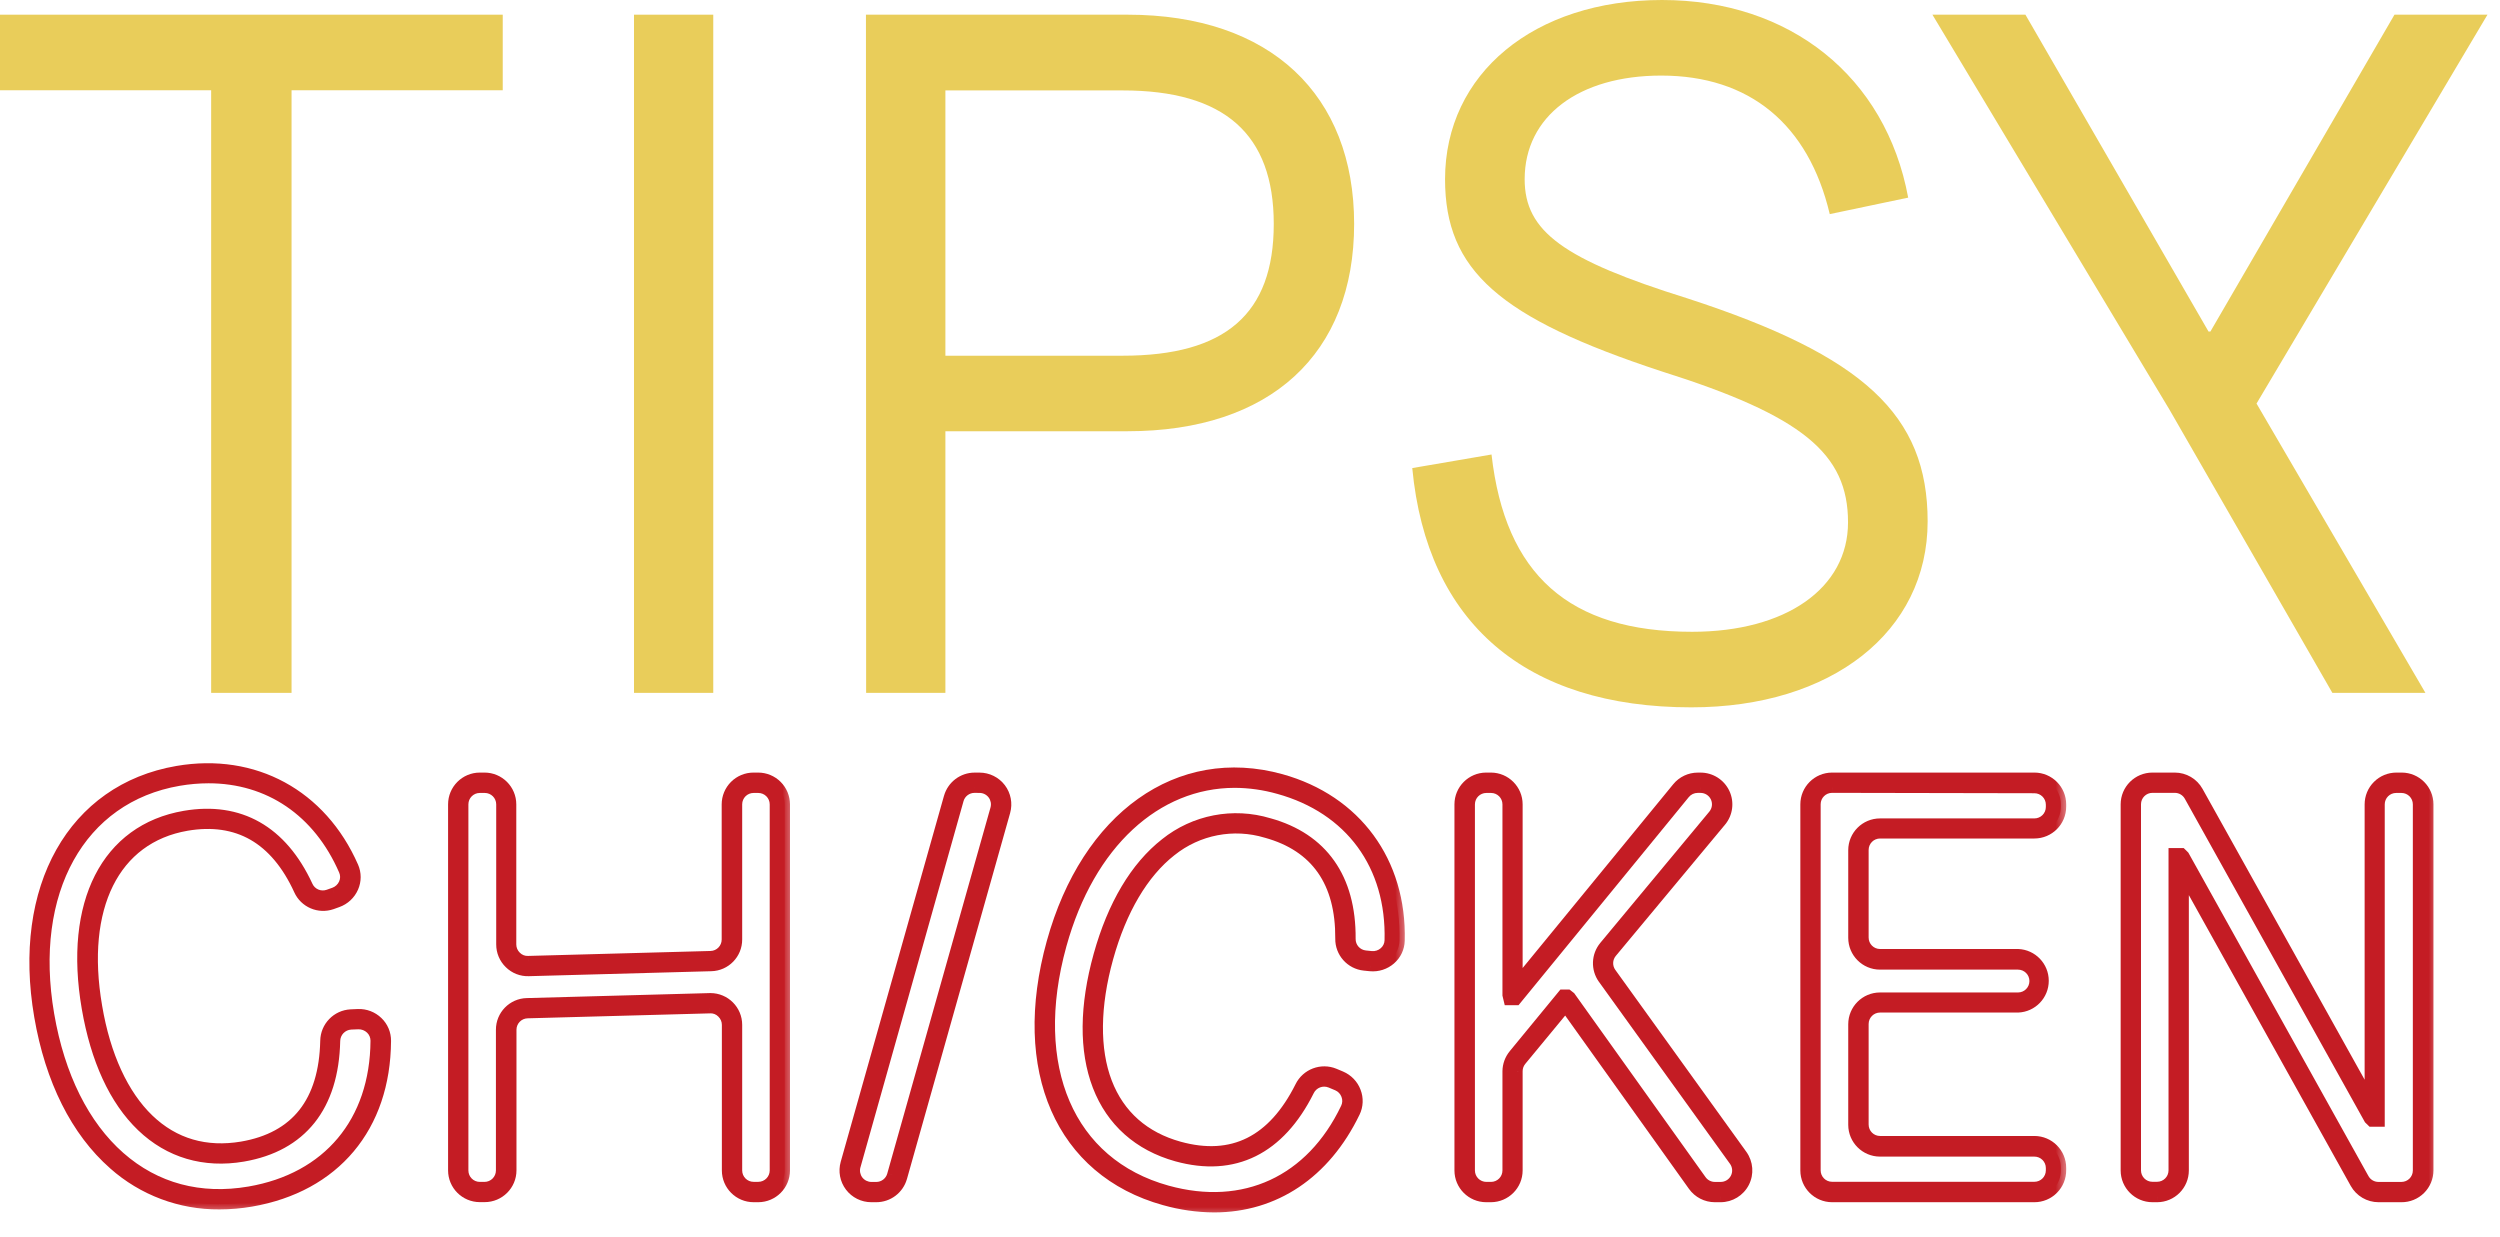 <svg width="95" height="47" viewBox="0 0 95 47" fill="none" xmlns="http://www.w3.org/2000/svg">
<path d="M8.024 3.43H0V0.558H19.104V3.43H11.079V26.329H8.024V3.43Z" fill="#E9CD5A"/>
<path d="M24.092 0.558H27.104V26.329H24.092V0.558Z" fill="#E9CD5A"/>
<path fill-rule="evenodd" clip-rule="evenodd" d="M42.844 0.558H32.906L32.913 26.329H35.925V16.387H42.844C48.286 16.387 51.457 13.442 51.457 8.509C51.457 3.614 48.292 0.558 42.844 0.558ZM48.403 8.511C48.403 11.931 46.562 13.517 42.66 13.517H35.925V3.436H42.66C46.526 3.436 48.403 5.09 48.403 8.511Z" fill="#E9CD5A"/>
<path d="M53.666 17.787L56.678 17.271C57.194 21.837 59.623 24.008 64.298 24.008C67.869 24.008 70.225 22.351 70.225 19.848C70.225 17.235 68.495 15.798 63.12 14.105C56.973 12.08 54.912 10.277 54.912 6.811C54.912 2.799 58.299 0 63.157 0C68.015 0 71.66 2.908 72.511 7.51L69.531 8.136C68.72 4.713 66.475 2.872 63.127 2.872C59.998 2.872 57.937 4.418 57.937 6.811C57.937 8.799 59.41 9.866 64.121 11.338C70.818 13.517 73.25 15.762 73.25 19.812C73.25 24.008 69.603 26.879 64.268 26.879C57.972 26.879 54.224 23.676 53.666 17.787Z" fill="#E9CD5A"/>
<path d="M82.447 15.578L73.432 0.558H76.966L83.923 12.597H83.996L90.99 0.558H94.524L85.748 15.335L92.166 26.329H88.63L82.447 15.578Z" fill="#E9CD5A"/>
<mask id="path-6-outside-1" maskUnits="userSpaceOnUse" x="0.316" y="28.203" width="15" height="18" fill="black">
<rect fill="white" x="0.316" y="28.203" width="15" height="18"/>
<path fill-rule="evenodd" clip-rule="evenodd" d="M4.318 44.247C5.424 45.232 6.858 45.77 8.339 45.757C8.742 45.757 9.146 45.722 9.544 45.654C12.727 45.103 14.639 42.826 14.66 39.553C14.662 39.28 14.552 39.018 14.354 38.829C14.155 38.636 13.885 38.532 13.607 38.543L13.333 38.554C12.799 38.581 12.377 39.017 12.369 39.552C12.318 41.87 11.25 43.224 9.188 43.578C7.83 43.806 6.625 43.467 5.656 42.538C4.687 41.609 3.999 40.123 3.682 38.239C3.037 34.474 4.345 31.847 7.096 31.371C9.025 31.041 10.465 31.861 11.364 33.823C11.579 34.298 12.121 34.53 12.613 34.357L12.827 34.281C13.094 34.186 13.309 33.985 13.422 33.726C13.534 33.474 13.534 33.186 13.422 32.933C12.218 30.193 9.656 28.802 6.739 29.303C2.767 29.985 0.66 33.731 1.499 38.621C1.916 41.047 2.891 42.993 4.318 44.247ZM6.798 29.663C7.171 29.599 7.549 29.566 7.927 29.565C10.212 29.565 12.092 30.824 13.072 33.079C13.141 33.236 13.141 33.414 13.072 33.571C13 33.736 12.863 33.864 12.693 33.924L12.479 34C12.166 34.112 11.821 33.963 11.686 33.659C10.718 31.566 9.104 30.651 7.019 31.008C4.043 31.517 2.619 34.313 3.304 38.302C3.643 40.269 4.345 41.808 5.387 42.806C6.429 43.803 7.761 44.196 9.24 43.943C11.46 43.56 12.674 42.045 12.728 39.558C12.732 39.22 12.998 38.943 13.335 38.924L13.61 38.913C13.786 38.908 13.957 38.973 14.085 39.094C14.21 39.212 14.28 39.377 14.279 39.549C14.26 42.628 12.463 44.772 9.471 45.286C7.608 45.605 5.917 45.159 4.556 43.962C3.196 42.764 2.264 40.893 1.861 38.551C1.059 33.88 3.044 30.307 6.798 29.663Z"/>
</mask>
<path fill-rule="evenodd" clip-rule="evenodd" d="M4.318 44.247C5.424 45.232 6.858 45.77 8.339 45.757C8.742 45.757 9.146 45.722 9.544 45.654C12.727 45.103 14.639 42.826 14.66 39.553C14.662 39.28 14.552 39.018 14.354 38.829C14.155 38.636 13.885 38.532 13.607 38.543L13.333 38.554C12.799 38.581 12.377 39.017 12.369 39.552C12.318 41.87 11.25 43.224 9.188 43.578C7.83 43.806 6.625 43.467 5.656 42.538C4.687 41.609 3.999 40.123 3.682 38.239C3.037 34.474 4.345 31.847 7.096 31.371C9.025 31.041 10.465 31.861 11.364 33.823C11.579 34.298 12.121 34.53 12.613 34.357L12.827 34.281C13.094 34.186 13.309 33.985 13.422 33.726C13.534 33.474 13.534 33.186 13.422 32.933C12.218 30.193 9.656 28.802 6.739 29.303C2.767 29.985 0.66 33.731 1.499 38.621C1.916 41.047 2.891 42.993 4.318 44.247ZM6.798 29.663C7.171 29.599 7.549 29.566 7.927 29.565C10.212 29.565 12.092 30.824 13.072 33.079C13.141 33.236 13.141 33.414 13.072 33.571C13 33.736 12.863 33.864 12.693 33.924L12.479 34C12.166 34.112 11.821 33.963 11.686 33.659C10.718 31.566 9.104 30.651 7.019 31.008C4.043 31.517 2.619 34.313 3.304 38.302C3.643 40.269 4.345 41.808 5.387 42.806C6.429 43.803 7.761 44.196 9.24 43.943C11.46 43.56 12.674 42.045 12.728 39.558C12.732 39.22 12.998 38.943 13.335 38.924L13.61 38.913C13.786 38.908 13.957 38.973 14.085 39.094C14.21 39.212 14.28 39.377 14.279 39.549C14.26 42.628 12.463 44.772 9.471 45.286C7.608 45.605 5.917 45.159 4.556 43.962C3.196 42.764 2.264 40.893 1.861 38.551C1.059 33.88 3.044 30.307 6.798 29.663Z" fill="#C41C24"/>
<path d="M8.339 45.757L8.339 45.557L8.337 45.557L8.339 45.757ZM4.318 44.247L4.451 44.098L4.45 44.097L4.318 44.247ZM9.544 45.654L9.578 45.851L9.578 45.851L9.544 45.654ZM14.66 39.553L14.46 39.552L14.46 39.552L14.66 39.553ZM14.354 38.829L14.215 38.972L14.216 38.973L14.354 38.829ZM13.607 38.543L13.599 38.343L13.599 38.343L13.607 38.543ZM13.333 38.554L13.325 38.355L13.323 38.355L13.333 38.554ZM12.369 39.552L12.569 39.556L12.569 39.555L12.369 39.552ZM9.188 43.578L9.222 43.775L9.222 43.775L9.188 43.578ZM5.656 42.538L5.794 42.393L5.656 42.538ZM3.682 38.239L3.879 38.206L3.879 38.205L3.682 38.239ZM7.096 31.371L7.062 31.174L7.061 31.174L7.096 31.371ZM11.364 33.823L11.546 33.74L11.546 33.739L11.364 33.823ZM12.613 34.357L12.68 34.546L12.68 34.546L12.613 34.357ZM12.827 34.281L12.894 34.469L12.894 34.469L12.827 34.281ZM13.422 33.726L13.239 33.645L13.238 33.646L13.422 33.726ZM13.422 32.933L13.239 33.014L13.239 33.014L13.422 32.933ZM6.739 29.303L6.773 29.501L6.773 29.501L6.739 29.303ZM1.499 38.621L1.302 38.655L1.302 38.655L1.499 38.621ZM7.927 29.565V29.365L7.927 29.365L7.927 29.565ZM6.798 29.663L6.832 29.86L6.832 29.86L6.798 29.663ZM13.072 33.079L12.889 33.159L12.889 33.16L13.072 33.079ZM13.072 33.571L12.889 33.49L12.889 33.491L13.072 33.571ZM12.693 33.924L12.627 33.736L12.626 33.736L12.693 33.924ZM12.479 34L12.412 33.812L12.412 33.812L12.479 34ZM11.686 33.659L11.869 33.578L11.868 33.575L11.686 33.659ZM7.019 31.008L7.052 31.205L7.052 31.205L7.019 31.008ZM3.304 38.302L3.107 38.336L3.107 38.336L3.304 38.302ZM5.387 42.806L5.249 42.95L5.387 42.806ZM9.24 43.943L9.274 44.14L9.274 44.14L9.24 43.943ZM12.728 39.558L12.928 39.562L12.928 39.561L12.728 39.558ZM13.335 38.924L13.327 38.724L13.324 38.724L13.335 38.924ZM13.61 38.913L13.604 38.713L13.601 38.713L13.61 38.913ZM14.085 39.094L14.223 38.949L14.222 38.947L14.085 39.094ZM14.279 39.549L14.079 39.547L14.079 39.547L14.279 39.549ZM9.471 45.286L9.505 45.483L9.505 45.483L9.471 45.286ZM4.556 43.962L4.424 44.112H4.424L4.556 43.962ZM1.861 38.551L1.664 38.585L1.664 38.585L1.861 38.551ZM8.337 45.557C6.905 45.569 5.52 45.049 4.451 44.098L4.185 44.397C5.329 45.414 6.81 45.97 8.34 45.957L8.337 45.557ZM9.51 45.457C9.123 45.523 8.731 45.557 8.339 45.557L8.339 45.957C8.754 45.957 9.168 45.921 9.578 45.851L9.51 45.457ZM14.46 39.552C14.45 41.149 13.979 42.49 13.135 43.496C12.291 44.502 11.061 45.188 9.51 45.457L9.578 45.851C11.21 45.569 12.528 44.841 13.441 43.753C14.354 42.665 14.849 41.231 14.86 39.555L14.46 39.552ZM14.216 38.973C14.374 39.124 14.462 39.333 14.46 39.552L14.86 39.555C14.863 39.227 14.73 38.911 14.492 38.684L14.216 38.973ZM13.615 38.743C13.838 38.734 14.055 38.817 14.215 38.972L14.493 38.685C14.254 38.454 13.931 38.331 13.599 38.343L13.615 38.743ZM13.341 38.754L13.615 38.743L13.599 38.343L13.325 38.355L13.341 38.754ZM12.569 39.555C12.576 39.126 12.914 38.776 13.343 38.754L13.323 38.355C12.684 38.387 12.179 38.909 12.169 39.549L12.569 39.555ZM9.222 43.775C10.29 43.592 11.121 43.145 11.69 42.426C12.256 41.709 12.543 40.744 12.569 39.556L12.169 39.547C12.144 40.678 11.872 41.55 11.376 42.178C10.881 42.804 10.148 43.211 9.155 43.381L9.222 43.775ZM5.517 42.682C6.535 43.658 7.805 44.013 9.222 43.775L9.155 43.381C7.854 43.599 6.714 43.276 5.794 42.393L5.517 42.682ZM3.485 38.272C3.806 40.182 4.507 41.713 5.517 42.682L5.794 42.393C4.867 41.504 4.192 40.064 3.879 38.206L3.485 38.272ZM7.061 31.174C5.623 31.423 4.555 32.239 3.936 33.483C3.321 34.719 3.158 36.364 3.485 38.273L3.879 38.205C3.561 36.35 3.729 34.798 4.294 33.661C4.856 32.531 5.817 31.795 7.13 31.568L7.061 31.174ZM11.546 33.739C11.084 32.732 10.475 31.999 9.716 31.564C8.954 31.128 8.063 31.003 7.062 31.174L7.129 31.568C8.057 31.41 8.851 31.53 9.517 31.911C10.184 32.294 10.745 32.952 11.182 33.906L11.546 33.739ZM12.547 34.168C12.153 34.307 11.718 34.121 11.546 33.74L11.181 33.905C11.439 34.475 12.089 34.753 12.68 34.546L12.547 34.168ZM12.76 34.093L12.546 34.169L12.68 34.546L12.894 34.469L12.76 34.093ZM13.238 33.646C13.148 33.855 12.974 34.016 12.76 34.093L12.894 34.469C13.213 34.356 13.47 34.116 13.605 33.806L13.238 33.646ZM13.239 33.014C13.328 33.215 13.328 33.444 13.239 33.645L13.605 33.807C13.739 33.503 13.739 33.156 13.605 32.852L13.239 33.014ZM6.773 29.501C9.598 29.015 12.072 30.356 13.239 33.014L13.605 32.853C12.365 30.03 9.714 28.59 6.705 29.106L6.773 29.501ZM1.696 38.587C1.282 36.176 1.598 34.066 2.489 32.482C3.378 30.902 4.846 29.831 6.773 29.501L6.705 29.106C4.66 29.457 3.089 30.601 2.141 32.286C1.195 33.968 0.876 36.175 1.302 38.655L1.696 38.587ZM4.45 44.097C3.066 42.881 2.107 40.982 1.696 38.587L1.302 38.655C1.724 41.113 2.715 43.105 4.186 44.397L4.45 44.097ZM7.927 29.365C7.537 29.366 7.148 29.4 6.764 29.466L6.832 29.86C7.194 29.798 7.56 29.766 7.927 29.765L7.927 29.365ZM13.255 32.999C12.246 30.676 10.297 29.365 7.927 29.365V29.765C10.127 29.765 11.938 30.972 12.889 33.159L13.255 32.999ZM13.255 33.651C13.347 33.443 13.347 33.206 13.255 32.998L12.889 33.16C12.936 33.265 12.936 33.385 12.889 33.49L13.255 33.651ZM12.76 34.113C12.982 34.034 13.162 33.867 13.256 33.65L12.889 33.491C12.839 33.605 12.744 33.694 12.627 33.736L12.76 34.113ZM12.546 34.189L12.76 34.113L12.626 33.736L12.412 33.812L12.546 34.189ZM11.503 33.74C11.68 34.14 12.135 34.335 12.546 34.189L12.412 33.812C12.198 33.888 11.961 33.786 11.869 33.578L11.503 33.74ZM7.052 31.205C8.057 31.033 8.933 31.169 9.672 31.589C10.413 32.009 11.033 32.725 11.505 33.743L11.868 33.575C11.37 32.501 10.7 31.712 9.87 31.241C9.038 30.769 8.065 30.626 6.985 30.811L7.052 31.205ZM3.501 38.269C3.163 36.301 3.35 34.652 3.967 33.441C4.58 32.236 5.626 31.449 7.052 31.205L6.985 30.811C5.436 31.076 4.282 31.941 3.61 33.259C2.942 34.57 2.759 36.314 3.107 38.336L3.501 38.269ZM5.525 42.661C4.525 41.703 3.836 40.21 3.501 38.268L3.107 38.336C3.45 40.328 4.166 41.913 5.249 42.95L5.525 42.661ZM9.206 43.745C7.786 43.989 6.519 43.613 5.525 42.661L5.249 42.95C6.338 43.993 7.735 44.404 9.274 44.14L9.206 43.745ZM12.528 39.554C12.502 40.766 12.193 41.721 11.64 42.415C11.088 43.107 10.277 43.561 9.206 43.746L9.274 44.14C10.423 43.942 11.329 43.447 11.953 42.664C12.575 41.883 12.9 40.837 12.928 39.562L12.528 39.554ZM13.324 38.724C12.882 38.749 12.534 39.112 12.528 39.556L12.928 39.561C12.931 39.328 13.114 39.137 13.347 39.124L13.324 38.724ZM13.601 38.713L13.327 38.724L13.343 39.124L13.618 39.113L13.601 38.713ZM14.222 38.947C14.055 38.791 13.833 38.707 13.604 38.713L13.615 39.113C13.738 39.109 13.858 39.155 13.948 39.24L14.222 38.947ZM14.479 39.55C14.48 39.323 14.388 39.105 14.223 38.949L13.947 39.239C14.032 39.319 14.079 39.431 14.079 39.547L14.479 39.55ZM9.505 45.483C11.041 45.219 12.283 44.534 13.143 43.508C14.003 42.482 14.469 41.129 14.479 39.55L14.079 39.547C14.069 41.048 13.628 42.307 12.836 43.251C12.046 44.195 10.893 44.839 9.438 45.089L9.505 45.483ZM4.424 44.112C5.833 45.352 7.587 45.811 9.505 45.483L9.438 45.089C7.63 45.398 6 44.966 4.688 43.812L4.424 44.112ZM1.664 38.585C2.072 40.958 3.02 42.876 4.424 44.112L4.688 43.812C3.372 42.653 2.455 40.828 2.058 38.517L1.664 38.585ZM6.764 29.466C4.827 29.798 3.341 30.89 2.446 32.5C1.554 34.106 1.257 36.215 1.664 38.585L2.058 38.517C1.663 36.216 1.957 34.203 2.796 32.694C3.632 31.189 5.015 30.172 6.832 29.86L6.764 29.466Z" fill="#C41C24" mask="url(#path-6-outside-1)"/>
<mask id="path-8-outside-2" maskUnits="userSpaceOnUse" x="16.227" y="28.558" width="14" height="18" fill="black">
<rect fill="white" x="16.227" y="28.558" width="14" height="18"/>
<path fill-rule="evenodd" clip-rule="evenodd" d="M28.639 45.484H28.817C29.37 45.481 29.818 45.031 29.819 44.477V30.566C29.819 30.299 29.712 30.042 29.523 29.853C29.334 29.664 29.078 29.558 28.81 29.558H28.633C28.365 29.558 28.109 29.664 27.92 29.853C27.73 30.042 27.624 30.299 27.624 30.566V35.702C27.624 36.046 27.35 36.328 27.006 36.337L20.074 36.525C19.902 36.534 19.734 36.468 19.613 36.344C19.489 36.225 19.419 36.06 19.419 35.888V30.566C19.419 30.009 18.968 29.558 18.411 29.558H18.233C17.677 29.558 17.227 30.01 17.227 30.566V44.474C17.227 45.03 17.678 45.48 18.233 45.481H18.417C18.974 45.481 19.425 45.031 19.426 44.474V39.13C19.425 38.786 19.7 38.505 20.044 38.496L26.976 38.307C27.148 38.299 27.317 38.364 27.437 38.488C27.561 38.608 27.631 38.773 27.631 38.945V44.477C27.631 45.034 28.083 45.484 28.639 45.484ZM28.003 38.944C28.003 38.387 27.552 37.937 26.996 37.937L26.956 37.938L20.024 38.127C19.478 38.139 19.042 38.587 19.045 39.134V44.478C19.045 44.828 18.761 45.112 18.41 45.112H18.233C17.883 45.112 17.599 44.828 17.599 44.478V30.566C17.599 30.216 17.883 29.932 18.233 29.932H18.422C18.772 29.932 19.056 30.216 19.056 30.566V35.888C19.055 36.16 19.165 36.42 19.36 36.609C19.553 36.801 19.817 36.904 20.09 36.895L27.023 36.706C27.569 36.694 28.005 36.246 28.003 35.699V30.566C28.003 30.216 28.287 29.932 28.637 29.932H28.814C29.165 29.932 29.449 30.216 29.449 30.566V44.476C29.449 44.826 29.165 45.11 28.814 45.11H28.637C28.287 45.11 28.003 44.826 28.003 44.476V38.944Z"/>
</mask>
<path fill-rule="evenodd" clip-rule="evenodd" d="M28.639 45.484H28.817C29.37 45.481 29.818 45.031 29.819 44.477V30.566C29.819 30.299 29.712 30.042 29.523 29.853C29.334 29.664 29.078 29.558 28.81 29.558H28.633C28.365 29.558 28.109 29.664 27.92 29.853C27.73 30.042 27.624 30.299 27.624 30.566V35.702C27.624 36.046 27.35 36.328 27.006 36.337L20.074 36.525C19.902 36.534 19.734 36.468 19.613 36.344C19.489 36.225 19.419 36.06 19.419 35.888V30.566C19.419 30.009 18.968 29.558 18.411 29.558H18.233C17.677 29.558 17.227 30.01 17.227 30.566V44.474C17.227 45.03 17.678 45.48 18.233 45.481H18.417C18.974 45.481 19.425 45.031 19.426 44.474V39.13C19.425 38.786 19.7 38.505 20.044 38.496L26.976 38.307C27.148 38.299 27.317 38.364 27.437 38.488C27.561 38.608 27.631 38.773 27.631 38.945V44.477C27.631 45.034 28.083 45.484 28.639 45.484ZM28.003 38.944C28.003 38.387 27.552 37.937 26.996 37.937L26.956 37.938L20.024 38.127C19.478 38.139 19.042 38.587 19.045 39.134V44.478C19.045 44.828 18.761 45.112 18.41 45.112H18.233C17.883 45.112 17.599 44.828 17.599 44.478V30.566C17.599 30.216 17.883 29.932 18.233 29.932H18.422C18.772 29.932 19.056 30.216 19.056 30.566V35.888C19.055 36.16 19.165 36.42 19.36 36.609C19.553 36.801 19.817 36.904 20.09 36.895L27.023 36.706C27.569 36.694 28.005 36.246 28.003 35.699V30.566C28.003 30.216 28.287 29.932 28.637 29.932H28.814C29.165 29.932 29.449 30.216 29.449 30.566V44.476C29.449 44.826 29.165 45.11 28.814 45.11H28.637C28.287 45.11 28.003 44.826 28.003 44.476V38.944Z" fill="#C41C24"/>
<path d="M28.817 45.484V45.684L28.818 45.684L28.817 45.484ZM29.819 44.477L30.019 44.478V44.477H29.819ZM29.523 29.853L29.382 29.994L29.523 29.853ZM27.92 29.853L28.061 29.994L27.92 29.853ZM27.624 35.702H27.424V35.702L27.624 35.702ZM27.006 36.337L27.001 36.137L27 36.137L27.006 36.337ZM20.074 36.525L20.069 36.325L20.064 36.325L20.074 36.525ZM19.613 36.344L19.756 36.205L19.752 36.201L19.613 36.344ZM19.419 35.888L19.619 35.888V35.888H19.419ZM18.233 29.558V29.358L18.233 29.358L18.233 29.558ZM17.227 44.474H17.027L17.027 44.475L17.227 44.474ZM18.233 45.481L18.233 45.681H18.233V45.481ZM19.426 44.474L19.626 44.475V44.474H19.426ZM19.426 39.13H19.626V39.13L19.426 39.13ZM20.044 38.496L20.049 38.696L20.049 38.696L20.044 38.496ZM26.976 38.307L26.981 38.508L26.986 38.507L26.976 38.307ZM27.437 38.488L27.294 38.628L27.298 38.632L27.437 38.488ZM27.631 38.945L27.431 38.945V38.945H27.631ZM27.631 44.477H27.431V44.478L27.631 44.477ZM26.996 37.937V37.736L26.988 37.737L26.996 37.937ZM26.956 37.938L26.962 38.138L26.964 38.138L26.956 37.938ZM20.024 38.127L20.029 38.327L20.03 38.327L20.024 38.127ZM19.045 39.134H19.245L19.245 39.133L19.045 39.134ZM19.056 35.888L19.256 35.888V35.888H19.056ZM19.36 36.609L19.501 36.467L19.499 36.466L19.36 36.609ZM20.09 36.895L20.084 36.695L20.082 36.695L20.09 36.895ZM27.023 36.706L27.018 36.506L27.017 36.506L27.023 36.706ZM28.003 35.699H27.803L27.803 35.7L28.003 35.699ZM28.817 45.284H28.639V45.684H28.817V45.284ZM29.619 44.477C29.618 44.921 29.259 45.282 28.815 45.284L28.818 45.684C29.482 45.68 30.018 45.142 30.019 44.478L29.619 44.477ZM29.619 30.566V44.477H30.019V30.566H29.619ZM29.382 29.994C29.533 30.146 29.619 30.352 29.619 30.566H30.019C30.019 30.246 29.891 29.938 29.665 29.712L29.382 29.994ZM28.81 29.758C29.025 29.758 29.23 29.843 29.382 29.994L29.665 29.712C29.438 29.485 29.131 29.358 28.81 29.358V29.758ZM28.633 29.758H28.81V29.358H28.633V29.758ZM28.061 29.994C28.213 29.843 28.418 29.758 28.633 29.758V29.358C28.312 29.358 28.005 29.485 27.778 29.712L28.061 29.994ZM27.824 30.566C27.824 30.352 27.91 30.146 28.061 29.994L27.778 29.712C27.552 29.938 27.424 30.246 27.424 30.566H27.824ZM27.824 35.702V30.566H27.424V35.702H27.824ZM27.011 36.536C27.463 36.525 27.824 36.155 27.824 35.702L27.424 35.702C27.424 35.938 27.236 36.131 27.001 36.137L27.011 36.536ZM20.08 36.725L27.011 36.536L27 36.137L20.069 36.325L20.08 36.725ZM19.47 36.484C19.631 36.649 19.854 36.736 20.084 36.725L20.064 36.325C19.949 36.331 19.837 36.287 19.756 36.205L19.47 36.484ZM19.219 35.888C19.219 36.114 19.311 36.331 19.474 36.488L19.752 36.201C19.667 36.119 19.619 36.006 19.619 35.888L19.219 35.888ZM19.219 30.566V35.888H19.619V30.566H19.219ZM18.411 29.758C18.857 29.758 19.219 30.12 19.219 30.566H19.619C19.619 29.899 19.078 29.358 18.411 29.358V29.758ZM18.233 29.758H18.411V29.358H18.233V29.758ZM17.427 30.566C17.427 30.12 17.788 29.758 18.234 29.758L18.233 29.358C17.566 29.359 17.027 29.899 17.027 30.566H17.427ZM17.427 44.474V30.566H17.027V44.474H17.427ZM18.234 45.281C17.788 45.281 17.427 44.92 17.427 44.474L17.027 44.475C17.028 45.141 17.567 45.68 18.233 45.681L18.234 45.281ZM18.417 45.281H18.233V45.681H18.417V45.281ZM19.226 44.474C19.225 44.92 18.863 45.281 18.417 45.281V45.681C19.084 45.681 19.625 45.141 19.626 44.475L19.226 44.474ZM19.226 39.13V44.474H19.626V39.13H19.226ZM20.039 38.296C19.586 38.308 19.226 38.678 19.226 39.131L19.626 39.13C19.626 38.895 19.814 38.702 20.049 38.696L20.039 38.296ZM26.97 38.108L20.039 38.296L20.049 38.696L26.981 38.508L26.97 38.108ZM27.58 38.349C27.42 38.184 27.196 38.096 26.965 38.108L26.986 38.507C27.101 38.501 27.213 38.545 27.294 38.628L27.58 38.349ZM27.831 38.945C27.831 38.719 27.739 38.502 27.576 38.344L27.298 38.632C27.383 38.714 27.431 38.827 27.431 38.945L27.831 38.945ZM27.831 44.477V38.945H27.431V44.477H27.831ZM28.639 45.284C28.193 45.284 27.831 44.923 27.831 44.477L27.431 44.478C27.432 45.145 27.972 45.684 28.639 45.684V45.284ZM26.996 38.137C27.442 38.137 27.803 38.498 27.803 38.944H28.203C28.203 38.277 27.662 37.737 26.996 37.737V38.137ZM26.964 38.138L27.004 38.136L26.988 37.737L26.948 37.738L26.964 38.138ZM20.03 38.327L26.962 38.138L26.951 37.738L20.019 37.927L20.03 38.327ZM19.245 39.133C19.242 38.695 19.591 38.337 20.029 38.327L20.02 37.927C19.364 37.941 18.841 38.479 18.845 39.135L19.245 39.133ZM19.245 44.478V39.134H18.845V44.478H19.245ZM18.41 45.312C18.871 45.312 19.245 44.938 19.245 44.478H18.845C18.845 44.718 18.65 44.912 18.41 44.912V45.312ZM18.233 45.312H18.41V44.912H18.233V45.312ZM17.399 44.478C17.399 44.938 17.772 45.312 18.233 45.312V44.912C17.993 44.912 17.799 44.718 17.799 44.478H17.399ZM17.399 30.566V44.478H17.799V30.566H17.399ZM18.233 29.732C17.772 29.732 17.399 30.105 17.399 30.566H17.799C17.799 30.326 17.993 30.132 18.233 30.132V29.732ZM18.422 29.732H18.233V30.132H18.422V29.732ZM19.256 30.566C19.256 30.105 18.882 29.732 18.422 29.732V30.132C18.661 30.132 18.856 30.326 18.856 30.566H19.256ZM19.256 35.888V30.566H18.856V35.888H19.256ZM19.499 36.466C19.343 36.314 19.255 36.106 19.256 35.888L18.856 35.887C18.855 36.214 18.987 36.526 19.221 36.753L19.499 36.466ZM20.082 36.695C19.866 36.702 19.655 36.62 19.501 36.467L19.219 36.751C19.452 36.982 19.769 37.106 20.096 37.095L20.082 36.695ZM27.017 36.506L20.084 36.695L20.095 37.095L27.028 36.906L27.017 36.506ZM27.803 35.7C27.805 36.138 27.456 36.496 27.018 36.506L27.027 36.906C27.683 36.892 28.206 36.354 28.203 35.698L27.803 35.7ZM27.803 30.566V35.699H28.203V30.566H27.803ZM28.637 29.732C28.176 29.732 27.803 30.105 27.803 30.566H28.203C28.203 30.326 28.397 30.132 28.637 30.132V29.732ZM28.814 29.732H28.637V30.132H28.814V29.732ZM29.649 30.566C29.649 30.105 29.275 29.732 28.814 29.732V30.132C29.054 30.132 29.249 30.326 29.249 30.566H29.649ZM29.649 44.476V30.566H29.249V44.476H29.649ZM28.814 45.31C29.275 45.31 29.649 44.937 29.649 44.476H29.249C29.249 44.716 29.054 44.91 28.814 44.91V45.31ZM28.637 45.31H28.814V44.91H28.637V45.31ZM27.803 44.476C27.803 44.937 28.176 45.31 28.637 45.31V44.91C28.397 44.91 28.203 44.716 28.203 44.476H27.803ZM27.803 38.944V44.476H28.203V38.944H27.803Z" fill="#C41C24" mask="url(#path-8-outside-2)"/>
<mask id="path-10-outside-3" maskUnits="userSpaceOnUse" x="31.102" y="28.559" width="8" height="18" fill="black">
<rect fill="white" x="31.102" y="28.559" width="8" height="18"/>
<path fill-rule="evenodd" clip-rule="evenodd" d="M33.109 45.484H33.297C33.748 45.485 34.145 45.186 34.27 44.752L38.193 30.84C38.278 30.537 38.216 30.21 38.026 29.959C37.835 29.707 37.538 29.559 37.222 29.559H37.035C36.584 29.56 36.188 29.86 36.065 30.293L32.139 44.203C32.054 44.507 32.116 44.833 32.306 45.085C32.497 45.336 32.794 45.484 33.109 45.484ZM36.42 30.394C36.496 30.119 36.747 29.929 37.032 29.929L37.219 29.931C37.419 29.93 37.607 30.023 37.727 30.182C37.848 30.341 37.886 30.548 37.831 30.739L33.909 44.649C33.832 44.924 33.582 45.114 33.297 45.114H33.116C32.916 45.114 32.728 45.021 32.608 44.862C32.488 44.703 32.449 44.497 32.504 44.305L36.42 30.394Z"/>
</mask>
<path fill-rule="evenodd" clip-rule="evenodd" d="M33.109 45.484H33.297C33.748 45.485 34.145 45.186 34.27 44.752L38.193 30.84C38.278 30.537 38.216 30.21 38.026 29.959C37.835 29.707 37.538 29.559 37.222 29.559H37.035C36.584 29.56 36.188 29.86 36.065 30.293L32.139 44.203C32.054 44.507 32.116 44.833 32.306 45.085C32.497 45.336 32.794 45.484 33.109 45.484ZM36.42 30.394C36.496 30.119 36.747 29.929 37.032 29.929L37.219 29.931C37.419 29.93 37.607 30.023 37.727 30.182C37.848 30.341 37.886 30.548 37.831 30.739L33.909 44.649C33.832 44.924 33.582 45.114 33.297 45.114H33.116C32.916 45.114 32.728 45.021 32.608 44.862C32.488 44.703 32.449 44.497 32.504 44.305L36.42 30.394Z" fill="#C41C24"/>
<path d="M33.297 45.484L33.297 45.284H33.297V45.484ZM33.109 45.484L33.109 45.684H33.109V45.484ZM34.27 44.752L34.462 44.807L34.463 44.806L34.27 44.752ZM38.193 30.84L38.385 30.895L38.385 30.894L38.193 30.84ZM38.026 29.959L38.185 29.838L38.185 29.838L38.026 29.959ZM37.222 29.559L37.222 29.359H37.222V29.559ZM37.035 29.559V29.359L37.035 29.359L37.035 29.559ZM36.065 30.293L35.873 30.238L35.872 30.239L36.065 30.293ZM32.139 44.203L31.947 44.149L31.947 44.149L32.139 44.203ZM32.306 45.085L32.466 44.964H32.466L32.306 45.085ZM37.032 29.929L37.034 29.729L37.032 29.729L37.032 29.929ZM36.42 30.394L36.613 30.448L36.613 30.447L36.42 30.394ZM37.219 29.931L37.218 30.131L37.22 30.131L37.219 29.931ZM37.727 30.182L37.568 30.303L37.727 30.182ZM37.831 30.739L37.639 30.684L37.639 30.685L37.831 30.739ZM33.909 44.649L33.716 44.595L33.716 44.596L33.909 44.649ZM33.297 45.114L33.297 44.914H33.297V45.114ZM33.116 45.114V44.914L33.115 44.914L33.116 45.114ZM32.608 44.862L32.767 44.742H32.767L32.608 44.862ZM32.504 44.305L32.696 44.36L32.697 44.359L32.504 44.305ZM33.297 45.284H33.109V45.684H33.297V45.284ZM34.078 44.697C33.978 45.045 33.659 45.285 33.297 45.284L33.296 45.684C33.837 45.685 34.313 45.327 34.462 44.807L34.078 44.697ZM38 30.786L34.078 44.697L34.463 44.806L38.385 30.895L38 30.786ZM37.866 30.079C38.019 30.281 38.069 30.543 38 30.786L38.385 30.894C38.487 30.53 38.413 30.139 38.185 29.838L37.866 30.079ZM37.222 29.759C37.475 29.759 37.713 29.878 37.866 30.079L38.185 29.838C37.957 29.537 37.6 29.359 37.222 29.359L37.222 29.759ZM37.035 29.759H37.222V29.359H37.035V29.759ZM36.257 30.348C36.356 30 36.674 29.76 37.036 29.759L37.035 29.359C36.495 29.36 36.021 29.719 35.873 30.238L36.257 30.348ZM32.332 44.257L36.257 30.348L35.872 30.239L31.947 44.149L32.332 44.257ZM32.466 44.964C32.313 44.762 32.263 44.501 32.332 44.257L31.947 44.149C31.844 44.513 31.918 44.904 32.147 45.206L32.466 44.964ZM33.11 45.284C32.857 45.284 32.618 45.166 32.466 44.964L32.147 45.206C32.375 45.507 32.731 45.684 33.109 45.684L33.11 45.284ZM37.032 29.729C36.657 29.729 36.328 29.979 36.227 30.34L36.613 30.447C36.665 30.259 36.837 30.129 37.032 30.129L37.032 29.729ZM37.221 29.731L37.034 29.729L37.031 30.129L37.218 30.131L37.221 29.731ZM37.887 30.061C37.728 29.852 37.481 29.73 37.218 29.731L37.22 30.131C37.356 30.13 37.485 30.194 37.568 30.303L37.887 30.061ZM38.023 30.794C38.096 30.542 38.045 30.271 37.887 30.061L37.568 30.303C37.65 30.412 37.676 30.553 37.639 30.684L38.023 30.794ZM34.101 44.703L38.024 30.794L37.639 30.685L33.716 44.595L34.101 44.703ZM33.296 45.314C33.672 45.314 34.001 45.064 34.101 44.703L33.716 44.596C33.664 44.784 33.492 44.914 33.297 44.914L33.296 45.314ZM33.116 45.314H33.297V44.914H33.116V45.314ZM32.449 44.983C32.607 45.192 32.854 45.315 33.117 45.314L33.115 44.914C32.979 44.914 32.85 44.85 32.767 44.742L32.449 44.983ZM32.312 44.25C32.239 44.502 32.29 44.774 32.449 44.983L32.767 44.742C32.685 44.633 32.659 44.491 32.696 44.36L32.312 44.25ZM36.228 30.339L32.311 44.251L32.697 44.359L36.613 30.448L36.228 30.339Z" fill="#C41C24" mask="url(#path-10-outside-3)"/>
<mask id="path-12-outside-4" maskUnits="userSpaceOnUse" x="38.514" y="28.364" width="15" height="18" fill="black">
<rect fill="white" x="38.514" y="28.364" width="15" height="18"/>
<path fill-rule="evenodd" clip-rule="evenodd" d="M44.252 45.604C44.866 45.778 45.5 45.868 46.137 45.872C48.428 45.872 50.355 44.603 51.482 42.272C51.603 42.024 51.614 41.736 51.514 41.479C51.415 41.22 51.215 41.013 50.961 40.904L50.707 40.798C50.212 40.595 49.646 40.81 49.41 41.289C48.371 43.365 46.829 44.136 44.812 43.577C43.486 43.209 42.54 42.385 42.059 41.132C41.579 39.879 41.6 38.224 42.105 36.402C42.611 34.58 43.441 33.175 44.504 32.341C45.52 31.526 46.873 31.264 48.119 31.642C50.006 32.165 50.954 33.519 50.94 35.668C50.931 36.189 51.323 36.631 51.842 36.684L52.069 36.706C52.35 36.734 52.631 36.644 52.844 36.458C53.051 36.278 53.173 36.019 53.18 35.744C53.258 32.752 51.535 30.405 48.681 29.612C44.796 28.537 41.295 31.026 39.971 35.809C38.625 40.666 40.306 44.511 44.252 45.604ZM40.33 35.908C41.4 32.043 43.939 29.741 46.917 29.738C47.481 29.741 48.043 29.819 48.586 29.973C51.308 30.726 52.889 32.883 52.813 35.737C52.808 35.908 52.731 36.069 52.602 36.181C52.467 36.3 52.289 36.357 52.111 36.34L51.884 36.318C51.555 36.284 51.307 36.003 51.315 35.672C51.33 33.368 50.26 31.851 48.221 31.286C46.861 30.875 45.386 31.161 44.278 32.05C43.151 32.935 42.283 34.386 41.751 36.305C41.218 38.224 41.199 39.92 41.716 41.267C42.233 42.613 43.27 43.536 44.716 43.937C46.896 44.541 48.63 43.677 49.74 41.457C49.887 41.151 50.246 41.012 50.56 41.14L50.813 41.246C50.976 41.314 51.103 41.446 51.164 41.611C51.226 41.771 51.219 41.95 51.145 42.105C49.818 44.883 47.276 46.057 44.353 45.247C40.623 44.213 39.046 40.548 40.33 35.908ZM46.917 29.738C46.919 29.738 46.921 29.738 46.923 29.738H46.916C46.917 29.738 46.917 29.738 46.917 29.738Z"/>
</mask>
<path fill-rule="evenodd" clip-rule="evenodd" d="M44.252 45.604C44.866 45.778 45.5 45.868 46.137 45.872C48.428 45.872 50.355 44.603 51.482 42.272C51.603 42.024 51.614 41.736 51.514 41.479C51.415 41.22 51.215 41.013 50.961 40.904L50.707 40.798C50.212 40.595 49.646 40.81 49.41 41.289C48.371 43.365 46.829 44.136 44.812 43.577C43.486 43.209 42.54 42.385 42.059 41.132C41.579 39.879 41.6 38.224 42.105 36.402C42.611 34.58 43.441 33.175 44.504 32.341C45.52 31.526 46.873 31.264 48.119 31.642C50.006 32.165 50.954 33.519 50.94 35.668C50.931 36.189 51.323 36.631 51.842 36.684L52.069 36.706C52.35 36.734 52.631 36.644 52.844 36.458C53.051 36.278 53.173 36.019 53.18 35.744C53.258 32.752 51.535 30.405 48.681 29.612C44.796 28.537 41.295 31.026 39.971 35.809C38.625 40.666 40.306 44.511 44.252 45.604ZM40.33 35.908C41.4 32.043 43.939 29.741 46.917 29.738C47.481 29.741 48.043 29.819 48.586 29.973C51.308 30.726 52.889 32.883 52.813 35.737C52.808 35.908 52.731 36.069 52.602 36.181C52.467 36.3 52.289 36.357 52.111 36.34L51.884 36.318C51.555 36.284 51.307 36.003 51.315 35.672C51.33 33.368 50.26 31.851 48.221 31.286C46.861 30.875 45.386 31.161 44.278 32.05C43.151 32.935 42.283 34.386 41.751 36.305C41.218 38.224 41.199 39.92 41.716 41.267C42.233 42.613 43.27 43.536 44.716 43.937C46.896 44.541 48.63 43.677 49.74 41.457C49.887 41.151 50.246 41.012 50.56 41.14L50.813 41.246C50.976 41.314 51.103 41.446 51.164 41.611C51.226 41.771 51.219 41.95 51.145 42.105C49.818 44.883 47.276 46.057 44.353 45.247C40.623 44.213 39.046 40.548 40.33 35.908ZM46.917 29.738C46.919 29.738 46.921 29.738 46.923 29.738H46.916C46.917 29.738 46.917 29.738 46.917 29.738Z" fill="#C41C24"/>
<path d="M46.137 45.872L46.136 46.072H46.137V45.872ZM44.252 45.604L44.307 45.411L44.306 45.411L44.252 45.604ZM51.482 42.272L51.302 42.185L51.302 42.185L51.482 42.272ZM51.514 41.479L51.327 41.55L51.328 41.552L51.514 41.479ZM50.961 40.904L51.039 40.72L51.038 40.719L50.961 40.904ZM50.707 40.798L50.784 40.613L50.783 40.612L50.707 40.798ZM49.41 41.289L49.589 41.379L49.589 41.377L49.41 41.289ZM44.812 43.577L44.758 43.77L44.759 43.77L44.812 43.577ZM42.059 41.132L42.246 41.06L42.059 41.132ZM42.105 36.402L41.913 36.349L42.105 36.402ZM44.504 32.341L44.628 32.498L44.63 32.497L44.504 32.341ZM48.119 31.642L48.061 31.833L48.066 31.834L48.119 31.642ZM50.94 35.668L51.14 35.671L51.14 35.669L50.94 35.668ZM51.842 36.684L51.822 36.883L51.823 36.883L51.842 36.684ZM52.069 36.706L52.089 36.507L52.088 36.507L52.069 36.706ZM52.844 36.458L52.713 36.306L52.712 36.307L52.844 36.458ZM53.18 35.744L52.98 35.739L52.98 35.739L53.18 35.744ZM48.681 29.612L48.734 29.419L48.734 29.419L48.681 29.612ZM39.971 35.809L40.164 35.862L40.164 35.862L39.971 35.809ZM40.33 35.908L40.523 35.962L40.523 35.962L40.33 35.908ZM48.586 29.973L48.532 30.166L48.533 30.166L48.586 29.973ZM52.813 35.737L53.013 35.743L53.013 35.742L52.813 35.737ZM52.602 36.181L52.471 36.03L52.47 36.031L52.602 36.181ZM52.111 36.34L52.091 36.539L52.091 36.539L52.111 36.34ZM51.884 36.318L51.863 36.516L51.864 36.517L51.884 36.318ZM51.315 35.672L51.514 35.677L51.514 35.673L51.315 35.672ZM48.221 31.286L48.163 31.477L48.168 31.479L48.221 31.286ZM44.278 32.05L44.402 32.208L44.403 32.206L44.278 32.05ZM41.751 36.305L41.558 36.251L41.751 36.305ZM41.716 41.267L41.529 41.338H41.529L41.716 41.267ZM44.716 43.937L44.662 44.13L44.662 44.13L44.716 43.937ZM49.74 41.457L49.919 41.546L49.92 41.543L49.74 41.457ZM50.56 41.14L50.637 40.955L50.635 40.954L50.56 41.14ZM50.813 41.246L50.736 41.43L50.736 41.43L50.813 41.246ZM51.164 41.611L50.976 41.68L50.977 41.683L51.164 41.611ZM51.145 42.105L50.964 42.019L50.964 42.019L51.145 42.105ZM44.353 45.247L44.299 45.439L44.299 45.439L44.353 45.247ZM46.916 29.738V29.538L46.916 29.938L46.916 29.738ZM46.139 45.672C45.519 45.668 44.903 45.581 44.307 45.411L44.198 45.796C44.828 45.975 45.481 46.068 46.136 46.072L46.139 45.672ZM51.302 42.185C50.204 44.456 48.343 45.672 46.137 45.672V46.072C48.514 46.072 50.506 44.751 51.662 42.359L51.302 42.185ZM51.328 41.552C51.408 41.757 51.399 41.987 51.302 42.185L51.662 42.36C51.807 42.061 51.821 41.716 51.7 41.407L51.328 41.552ZM50.882 41.088C51.087 41.175 51.248 41.342 51.327 41.55L51.701 41.408C51.583 41.098 51.344 40.85 51.039 40.72L50.882 41.088ZM50.63 40.982L50.883 41.088L51.038 40.719L50.784 40.613L50.63 40.982ZM49.589 41.377C49.779 40.992 50.234 40.82 50.631 40.983L50.783 40.612C50.191 40.37 49.513 40.627 49.23 41.201L49.589 41.377ZM44.759 43.77C45.804 44.059 46.746 44.009 47.567 43.6C48.385 43.193 49.057 42.442 49.589 41.379L49.231 41.2C48.724 42.212 48.106 42.885 47.389 43.242C46.674 43.598 45.837 43.653 44.865 43.385L44.759 43.77ZM41.873 41.204C42.377 42.52 43.376 43.386 44.758 43.77L44.865 43.385C43.597 43.033 42.703 42.25 42.246 41.06L41.873 41.204ZM41.913 36.349C41.4 38.195 41.372 39.897 41.873 41.204L42.246 41.06C41.786 39.862 41.799 38.253 42.298 36.456L41.913 36.349ZM44.381 32.184C43.272 33.053 42.425 34.501 41.913 36.349L42.298 36.456C42.797 34.659 43.609 33.297 44.628 32.498L44.381 32.184ZM48.177 31.45C46.868 31.054 45.447 31.328 44.379 32.185L44.63 32.497C45.594 31.723 46.878 31.475 48.061 31.833L48.177 31.45ZM51.14 35.669C51.147 34.566 50.907 33.646 50.406 32.931C49.904 32.213 49.152 31.721 48.173 31.449L48.066 31.834C48.973 32.086 49.639 32.532 50.079 33.16C50.52 33.789 50.747 34.621 50.74 35.666L51.14 35.669ZM51.862 36.485C51.447 36.443 51.133 36.089 51.14 35.671L50.74 35.664C50.73 36.29 51.2 36.819 51.822 36.883L51.862 36.485ZM52.088 36.507L51.861 36.485L51.823 36.883L52.049 36.906L52.088 36.507ZM52.712 36.307C52.541 36.457 52.315 36.53 52.089 36.507L52.049 36.906C52.386 36.939 52.721 36.831 52.976 36.608L52.712 36.307ZM52.98 35.739C52.975 35.957 52.878 36.163 52.713 36.306L52.975 36.608C53.225 36.392 53.372 36.08 53.38 35.749L52.98 35.739ZM48.627 29.805C51.391 30.573 53.056 32.837 52.98 35.739L53.38 35.749C53.46 32.666 51.678 30.237 48.734 29.419L48.627 29.805ZM40.164 35.862C40.817 33.505 42.001 31.73 43.482 30.677C44.959 29.626 46.743 29.283 48.627 29.805L48.734 29.419C46.734 28.866 44.825 29.23 43.25 30.351C41.678 31.469 40.45 33.331 39.779 35.756L40.164 35.862ZM44.306 45.411C42.388 44.88 41.031 43.686 40.31 42.038C39.588 40.385 39.5 38.259 40.164 35.862L39.779 35.755C39.097 38.216 39.176 40.441 39.944 42.198C40.714 43.961 42.17 45.235 44.199 45.797L44.306 45.411ZM46.917 29.538C43.818 29.541 41.222 31.937 40.137 35.855L40.523 35.962C41.578 32.15 44.059 29.941 46.917 29.938L46.917 29.538ZM48.64 29.781C48.08 29.622 47.5 29.541 46.918 29.538L46.916 29.938C47.462 29.94 48.006 30.017 48.532 30.166L48.64 29.781ZM53.013 35.742C53.091 32.798 51.452 30.558 48.639 29.78L48.533 30.166C51.165 30.894 52.687 32.968 52.613 35.732L53.013 35.742ZM52.733 36.333C52.905 36.184 53.006 35.97 53.013 35.743L52.613 35.731C52.61 35.846 52.558 35.955 52.471 36.03L52.733 36.333ZM52.091 36.539C52.325 36.561 52.557 36.486 52.734 36.331L52.47 36.031C52.377 36.113 52.254 36.153 52.13 36.141L52.091 36.539ZM51.864 36.517L52.091 36.539L52.13 36.141L51.903 36.118L51.864 36.517ZM51.115 35.667C51.105 36.102 51.431 36.472 51.863 36.516L51.904 36.118C51.679 36.095 51.509 35.903 51.514 35.677L51.115 35.667ZM48.168 31.479C49.15 31.751 49.885 32.248 50.375 32.942C50.866 33.638 51.122 34.55 51.115 35.671L51.514 35.673C51.523 34.491 51.252 33.491 50.702 32.712C50.151 31.93 49.331 31.386 48.275 31.093L48.168 31.479ZM44.403 32.206C45.46 31.358 46.867 31.085 48.163 31.477L48.279 31.095C46.856 30.664 45.312 30.963 44.153 31.894L44.403 32.206ZM41.944 36.358C42.469 34.466 43.318 33.058 44.402 32.208L44.155 31.893C42.983 32.812 42.098 34.306 41.558 36.251L41.944 36.358ZM41.903 41.195C41.406 39.902 41.418 38.252 41.944 36.358L41.558 36.251C41.019 38.195 40.992 39.938 41.529 41.338L41.903 41.195ZM44.769 43.744C43.381 43.359 42.396 42.479 41.903 41.195L41.529 41.338C42.07 42.746 43.158 43.712 44.662 44.13L44.769 43.744ZM49.561 41.367C49.02 42.45 48.336 43.183 47.541 43.577C46.748 43.969 45.821 44.035 44.769 43.744L44.662 44.13C45.791 44.442 46.821 44.379 47.718 43.935C48.612 43.493 49.351 42.683 49.919 41.546L49.561 41.367ZM50.635 40.954C50.223 40.788 49.752 40.969 49.56 41.37L49.92 41.543C50.022 41.333 50.269 41.237 50.485 41.325L50.635 40.954ZM50.891 41.061L50.637 40.955L50.483 41.324L50.736 41.43L50.891 41.061ZM51.351 41.541C51.271 41.324 51.104 41.15 50.891 41.061L50.736 41.43C50.848 41.477 50.934 41.567 50.976 41.68L51.351 41.541ZM51.325 42.191C51.423 41.987 51.432 41.75 51.35 41.538L50.977 41.683C51.02 41.792 51.015 41.913 50.964 42.019L51.325 42.191ZM44.299 45.439C45.8 45.855 47.216 45.765 48.431 45.203C49.647 44.641 50.645 43.616 51.325 42.191L50.964 42.019C50.318 43.373 49.382 44.323 48.264 44.84C47.145 45.357 45.829 45.448 44.406 45.054L44.299 45.439ZM40.137 35.855C39.487 38.206 39.555 40.331 40.278 42.009C41.002 43.692 42.378 44.907 44.299 45.439L44.406 45.054C42.598 44.553 41.32 43.419 40.645 41.851C39.968 40.278 39.889 38.25 40.523 35.962L40.137 35.855ZM46.923 29.538C46.921 29.538 46.919 29.538 46.917 29.538L46.917 29.938C46.919 29.938 46.921 29.938 46.923 29.938V29.538ZM46.916 29.938H46.923V29.538H46.916V29.938ZM46.918 29.538C46.918 29.538 46.917 29.538 46.917 29.538L46.916 29.938C46.916 29.938 46.916 29.938 46.916 29.938L46.918 29.538Z" fill="#C41C24" mask="url(#path-12-outside-4)"/>
<mask id="path-14-outside-5" maskUnits="userSpaceOnUse" x="54.469" y="28.558" width="13" height="18" fill="black">
<rect fill="white" x="54.469" y="28.558" width="13" height="18"/>
<path fill-rule="evenodd" clip-rule="evenodd" d="M65.164 45.484H65.381C65.759 45.484 66.105 45.272 66.278 44.936C66.45 44.599 66.42 44.195 66.199 43.888L61.221 36.974C61.051 36.739 61.062 36.418 61.248 36.195L65.396 31.212C65.646 30.911 65.7 30.493 65.534 30.138C65.368 29.784 65.012 29.558 64.62 29.559H64.517C64.215 29.558 63.928 29.694 63.737 29.929L57.66 37.345V30.566C57.66 30.01 57.209 29.558 56.653 29.558H56.475C55.919 29.558 55.469 30.01 55.469 30.566V44.477C55.47 45.033 55.92 45.484 56.475 45.484H56.653C57.209 45.484 57.659 45.033 57.66 44.477V40.707C57.66 40.559 57.711 40.415 57.806 40.301L59.488 38.263L64.344 45.063C64.534 45.327 64.839 45.484 65.164 45.484ZM59.573 37.803H59.389L57.525 40.072C57.377 40.251 57.296 40.475 57.294 40.707V44.477C57.294 44.828 57.01 45.112 56.659 45.112H56.482C56.131 45.112 55.847 44.828 55.847 44.477V30.566C55.847 30.216 56.131 29.932 56.482 29.932H56.659C57.01 29.932 57.294 30.216 57.294 30.566V37.811L57.338 37.997H57.611L64.019 30.163C64.14 30.015 64.321 29.93 64.512 29.93H64.615C64.863 29.928 65.089 30.071 65.195 30.295C65.3 30.519 65.265 30.784 65.105 30.974L60.964 35.959C60.672 36.312 60.654 36.818 60.921 37.191L65.9 44.105C66.041 44.298 66.061 44.555 65.952 44.768C65.843 44.982 65.622 45.115 65.383 45.113H65.167C64.961 45.114 64.768 45.015 64.649 44.847L59.673 37.881L59.573 37.803Z"/>
</mask>
<path fill-rule="evenodd" clip-rule="evenodd" d="M65.164 45.484H65.381C65.759 45.484 66.105 45.272 66.278 44.936C66.45 44.599 66.42 44.195 66.199 43.888L61.221 36.974C61.051 36.739 61.062 36.418 61.248 36.195L65.396 31.212C65.646 30.911 65.7 30.493 65.534 30.138C65.368 29.784 65.012 29.558 64.62 29.559H64.517C64.215 29.558 63.928 29.694 63.737 29.929L57.66 37.345V30.566C57.66 30.01 57.209 29.558 56.653 29.558H56.475C55.919 29.558 55.469 30.01 55.469 30.566V44.477C55.47 45.033 55.92 45.484 56.475 45.484H56.653C57.209 45.484 57.659 45.033 57.66 44.477V40.707C57.66 40.559 57.711 40.415 57.806 40.301L59.488 38.263L64.344 45.063C64.534 45.327 64.839 45.484 65.164 45.484ZM59.573 37.803H59.389L57.525 40.072C57.377 40.251 57.296 40.475 57.294 40.707V44.477C57.294 44.828 57.01 45.112 56.659 45.112H56.482C56.131 45.112 55.847 44.828 55.847 44.477V30.566C55.847 30.216 56.131 29.932 56.482 29.932H56.659C57.01 29.932 57.294 30.216 57.294 30.566V37.811L57.338 37.997H57.611L64.019 30.163C64.14 30.015 64.321 29.93 64.512 29.93H64.615C64.863 29.928 65.089 30.071 65.195 30.295C65.3 30.519 65.265 30.784 65.105 30.974L60.964 35.959C60.672 36.312 60.654 36.818 60.921 37.191L65.9 44.105C66.041 44.298 66.061 44.555 65.952 44.768C65.843 44.982 65.622 45.115 65.383 45.113H65.167C64.961 45.114 64.768 45.015 64.649 44.847L59.673 37.881L59.573 37.803Z" fill="#C41C24"/>
<path d="M65.381 45.484V45.684H65.382L65.381 45.484ZM65.164 45.484L65.164 45.684H65.164V45.484ZM66.278 44.936L66.456 45.027V45.027L66.278 44.936ZM66.199 43.888L66.362 43.771L66.362 43.771L66.199 43.888ZM61.221 36.974L61.383 36.857L61.383 36.857L61.221 36.974ZM61.248 36.195L61.401 36.324L61.402 36.323L61.248 36.195ZM65.396 31.212L65.242 31.083L65.242 31.084L65.396 31.212ZM64.62 29.559V29.759L64.621 29.759L64.62 29.559ZM64.517 29.559L64.517 29.759H64.517V29.559ZM63.737 29.929L63.892 30.055L63.892 30.055L63.737 29.929ZM57.66 37.345H57.46V37.905L57.815 37.472L57.66 37.345ZM57.66 30.566L57.46 30.566V30.566H57.66ZM56.653 29.558L56.653 29.358H56.653V29.558ZM56.475 29.558V29.358L56.475 29.358L56.475 29.558ZM55.469 44.477H55.269L55.269 44.478L55.469 44.477ZM56.475 45.484L56.475 45.684H56.475V45.484ZM56.653 45.484V45.684H56.653L56.653 45.484ZM57.66 44.477L57.86 44.478V44.477H57.66ZM57.66 40.707H57.86L57.86 40.706L57.66 40.707ZM57.806 40.301L57.96 40.428L57.96 40.428L57.806 40.301ZM59.488 38.263L59.651 38.147L59.499 37.935L59.334 38.136L59.488 38.263ZM64.344 45.063L64.182 45.179L64.182 45.179L64.344 45.063ZM59.389 37.803V37.603H59.295L59.235 37.676L59.389 37.803ZM59.573 37.803L59.696 37.645L59.642 37.603H59.573V37.803ZM57.525 40.072L57.679 40.2L57.679 40.199L57.525 40.072ZM57.294 40.707L57.093 40.705V40.707H57.294ZM57.294 37.811H57.093V37.835L57.099 37.858L57.294 37.811ZM57.338 37.997L57.143 38.043L57.18 38.197H57.338V37.997ZM57.611 37.997V38.197H57.705L57.765 38.123L57.611 37.997ZM64.019 30.163L64.174 30.29L64.174 30.29L64.019 30.163ZM64.512 29.93L64.512 30.13H64.512V29.93ZM64.615 29.93V30.13L64.617 30.13L64.615 29.93ZM65.195 30.295L65.014 30.38L65.014 30.38L65.195 30.295ZM65.105 30.974L64.952 30.845L64.951 30.846L65.105 30.974ZM60.964 35.959L60.81 35.831L60.81 35.832L60.964 35.959ZM60.921 37.191L60.758 37.308L60.759 37.308L60.921 37.191ZM65.9 44.105L65.737 44.222L65.738 44.223L65.9 44.105ZM65.383 45.113L65.384 44.913H65.383V45.113ZM65.167 45.113V44.913L65.166 44.913L65.167 45.113ZM64.649 44.847L64.811 44.731L64.811 44.731L64.649 44.847ZM59.673 37.881L59.836 37.765L59.819 37.741L59.796 37.723L59.673 37.881ZM65.381 45.284H65.164V45.684H65.381V45.284ZM66.1 44.845C65.962 45.114 65.684 45.284 65.381 45.284L65.382 45.684C65.835 45.684 66.249 45.43 66.456 45.027L66.1 44.845ZM66.037 44.004C66.214 44.251 66.238 44.575 66.1 44.845L66.456 45.027C66.662 44.624 66.626 44.139 66.362 43.771L66.037 44.004ZM61.059 37.091L66.037 44.005L66.362 43.771L61.383 36.857L61.059 37.091ZM61.094 36.067C60.85 36.36 60.835 36.782 61.059 37.091L61.383 36.857C61.266 36.696 61.274 36.476 61.401 36.324L61.094 36.067ZM65.242 31.084L61.094 36.067L61.402 36.323L65.549 31.339L65.242 31.084ZM65.353 30.223C65.486 30.507 65.443 30.843 65.242 31.083L65.549 31.34C65.85 30.98 65.915 30.478 65.715 30.053L65.353 30.223ZM64.621 29.759C64.934 29.758 65.22 29.939 65.353 30.223L65.715 30.053C65.516 29.629 65.089 29.358 64.62 29.359L64.621 29.759ZM64.517 29.759H64.62V29.359H64.517V29.759ZM63.892 30.055C64.045 29.867 64.275 29.759 64.517 29.759L64.518 29.359C64.155 29.358 63.811 29.521 63.582 29.802L63.892 30.055ZM57.815 37.472L63.892 30.055L63.582 29.802L57.505 37.218L57.815 37.472ZM57.46 30.566V37.345H57.86V30.566H57.46ZM56.653 29.758C57.099 29.758 57.46 30.12 57.46 30.566L57.86 30.566C57.86 29.899 57.32 29.359 56.653 29.358L56.653 29.758ZM56.475 29.758H56.653V29.358H56.475V29.758ZM55.669 30.566C55.669 30.12 56.03 29.758 56.476 29.758L56.475 29.358C55.809 29.359 55.269 29.899 55.269 30.566H55.669ZM55.669 44.477V30.566H55.269V44.477H55.669ZM56.476 45.284C56.03 45.284 55.669 44.923 55.669 44.477L55.269 44.478C55.27 45.144 55.809 45.683 56.475 45.684L56.476 45.284ZM56.653 45.284H56.475V45.684H56.653V45.284ZM57.46 44.477C57.459 44.923 57.098 45.284 56.653 45.284L56.653 45.684C57.319 45.683 57.859 45.144 57.86 44.478L57.46 44.477ZM57.46 40.707V44.477H57.86V40.707H57.46ZM57.652 40.173C57.527 40.323 57.459 40.512 57.46 40.707L57.86 40.706C57.86 40.605 57.895 40.507 57.96 40.428L57.652 40.173ZM59.334 38.136L57.651 40.173L57.96 40.428L59.642 38.391L59.334 38.136ZM64.507 44.946L59.651 38.147L59.325 38.379L64.182 45.179L64.507 44.946ZM65.164 45.284C64.904 45.284 64.659 45.158 64.507 44.946L64.182 45.179C64.409 45.496 64.774 45.684 65.164 45.684L65.164 45.284ZM59.389 38.003H59.573V37.603H59.389V38.003ZM57.679 40.199L59.544 37.93L59.235 37.676L57.37 39.945L57.679 40.199ZM57.493 40.709C57.495 40.523 57.561 40.343 57.679 40.2L57.371 39.945C57.194 40.159 57.096 40.427 57.093 40.705L57.493 40.709ZM57.493 44.477V40.707H57.093V44.477H57.493ZM56.659 45.312C57.12 45.312 57.493 44.938 57.493 44.477H57.093C57.093 44.717 56.899 44.912 56.659 44.912V45.312ZM56.482 45.312H56.659V44.912H56.482V45.312ZM55.648 44.477C55.648 44.938 56.021 45.312 56.482 45.312V44.912C56.242 44.912 56.047 44.717 56.047 44.477H55.648ZM55.648 30.566V44.477H56.047V30.566H55.648ZM56.482 29.732C56.021 29.732 55.648 30.105 55.648 30.566H56.047C56.047 30.326 56.242 30.132 56.482 30.132V29.732ZM56.659 29.732H56.482V30.132H56.659V29.732ZM57.493 30.566C57.493 30.105 57.12 29.732 56.659 29.732V30.132C56.899 30.132 57.093 30.326 57.093 30.566H57.493ZM57.493 37.811V30.566H57.093V37.811H57.493ZM57.532 37.95L57.488 37.765L57.099 37.858L57.143 38.043L57.532 37.95ZM57.611 37.797H57.338V38.197H57.611V37.797ZM63.864 30.037L57.456 37.87L57.765 38.123L64.174 30.29L63.864 30.037ZM64.513 29.73C64.261 29.73 64.023 29.842 63.864 30.037L64.174 30.29C64.257 30.188 64.381 30.13 64.512 30.13L64.513 29.73ZM64.615 29.73H64.512V30.13H64.615V29.73ZM65.376 30.21C65.237 29.915 64.94 29.727 64.614 29.73L64.617 30.13C64.787 30.129 64.942 30.226 65.014 30.38L65.376 30.21ZM65.258 31.103C65.468 30.854 65.514 30.505 65.376 30.21L65.014 30.38C65.086 30.533 65.062 30.715 64.952 30.845L65.258 31.103ZM61.118 36.087L65.259 31.101L64.951 30.846L60.81 35.831L61.118 36.087ZM61.084 37.075C60.87 36.776 60.884 36.37 61.118 36.087L60.81 35.832C60.46 36.255 60.439 36.861 60.758 37.308L61.084 37.075ZM66.062 43.988L61.083 37.074L60.759 37.308L65.737 44.222L66.062 43.988ZM66.13 44.86C66.274 44.579 66.247 44.241 66.061 43.987L65.738 44.223C65.835 44.355 65.849 44.531 65.774 44.677L66.13 44.86ZM65.381 45.313C65.696 45.316 65.986 45.14 66.13 44.86L65.774 44.677C65.699 44.823 65.548 44.915 65.384 44.913L65.381 45.313ZM65.167 45.313H65.383V44.913H65.167V45.313ZM64.486 44.963C64.643 45.184 64.897 45.314 65.168 45.313L65.166 44.913C65.026 44.914 64.893 44.846 64.811 44.731L64.486 44.963ZM59.511 37.997L64.486 44.963L64.811 44.731L59.836 37.765L59.511 37.997ZM59.451 37.961L59.55 38.039L59.796 37.723L59.696 37.645L59.451 37.961Z" fill="#C41C24" mask="url(#path-14-outside-5)"/>
<mask id="path-16-outside-6" maskUnits="userSpaceOnUse" x="67.613" y="28.558" width="11" height="18" fill="black">
<rect fill="white" x="67.613" y="28.558" width="11" height="18"/>
<path fill-rule="evenodd" clip-rule="evenodd" d="M69.62 45.484H77.308C77.577 45.484 77.835 45.376 78.024 45.185C78.213 44.993 78.318 44.734 78.315 44.465V44.376C78.315 43.82 77.865 43.368 77.308 43.367H71.442C71.092 43.367 70.808 43.084 70.808 42.733V38.912C70.808 38.561 71.092 38.277 71.442 38.277H76.685C77.226 38.256 77.653 37.811 77.653 37.27C77.653 36.728 77.226 36.283 76.685 36.262H71.442C71.092 36.262 70.808 35.978 70.808 35.628V32.298C70.808 31.947 71.092 31.663 71.442 31.663H77.308C77.865 31.663 78.315 31.211 78.315 30.655V30.566C78.315 30.01 77.865 29.558 77.308 29.558H69.62C69.064 29.558 68.613 30.01 68.613 30.566V44.477C68.614 45.033 69.064 45.484 69.62 45.484ZM68.985 30.563C68.985 30.212 69.269 29.928 69.619 29.928L77.307 29.943C77.657 29.943 77.942 30.227 77.942 30.577V30.666C77.942 31.016 77.657 31.3 77.307 31.3H71.441C70.885 31.3 70.433 31.751 70.433 32.307V35.637C70.433 36.194 70.884 36.645 71.441 36.645H76.684C77.034 36.645 77.318 36.929 77.318 37.28C77.318 37.63 77.034 37.914 76.684 37.914H71.441C70.884 37.914 70.433 38.366 70.433 38.923V42.744C70.433 43.3 70.885 43.751 71.441 43.751H77.307C77.657 43.751 77.942 44.035 77.942 44.385V44.474C77.942 44.824 77.657 45.108 77.307 45.108H69.619C69.269 45.108 68.985 44.824 68.985 44.474V30.563Z"/>
</mask>
<path fill-rule="evenodd" clip-rule="evenodd" d="M69.62 45.484H77.308C77.577 45.484 77.835 45.376 78.024 45.185C78.213 44.993 78.318 44.734 78.315 44.465V44.376C78.315 43.82 77.865 43.368 77.308 43.367H71.442C71.092 43.367 70.808 43.084 70.808 42.733V38.912C70.808 38.561 71.092 38.277 71.442 38.277H76.685C77.226 38.256 77.653 37.811 77.653 37.27C77.653 36.728 77.226 36.283 76.685 36.262H71.442C71.092 36.262 70.808 35.978 70.808 35.628V32.298C70.808 31.947 71.092 31.663 71.442 31.663H77.308C77.865 31.663 78.315 31.211 78.315 30.655V30.566C78.315 30.01 77.865 29.558 77.308 29.558H69.62C69.064 29.558 68.613 30.01 68.613 30.566V44.477C68.614 45.033 69.064 45.484 69.62 45.484ZM68.985 30.563C68.985 30.212 69.269 29.928 69.619 29.928L77.307 29.943C77.657 29.943 77.942 30.227 77.942 30.577V30.666C77.942 31.016 77.657 31.3 77.307 31.3H71.441C70.885 31.3 70.433 31.751 70.433 32.307V35.637C70.433 36.194 70.884 36.645 71.441 36.645H76.684C77.034 36.645 77.318 36.929 77.318 37.28C77.318 37.63 77.034 37.914 76.684 37.914H71.441C70.884 37.914 70.433 38.366 70.433 38.923V42.744C70.433 43.3 70.885 43.751 71.441 43.751H77.307C77.657 43.751 77.942 44.035 77.942 44.385V44.474C77.942 44.824 77.657 45.108 77.307 45.108H69.619C69.269 45.108 68.985 44.824 68.985 44.474V30.563Z" fill="#C41C24"/>
<path d="M77.308 45.484V45.684H77.308L77.308 45.484ZM69.62 45.484L69.62 45.684H69.62V45.484ZM78.024 45.185L78.166 45.325V45.325L78.024 45.185ZM78.315 44.465H78.115L78.115 44.467L78.315 44.465ZM78.315 44.376H78.115H78.315ZM77.308 43.367L77.308 43.167H77.308V43.367ZM76.685 38.277V38.478L76.693 38.477L76.685 38.277ZM76.685 36.262L76.693 36.062H76.685V36.262ZM77.308 31.663V31.863L77.308 31.863L77.308 31.663ZM78.315 30.655H78.115V30.655L78.315 30.655ZM78.315 30.566L78.115 30.566V30.566H78.315ZM77.308 29.558L77.308 29.358H77.308V29.558ZM69.62 29.558V29.358L69.62 29.358L69.62 29.558ZM68.613 44.477H68.413L68.413 44.478L68.613 44.477ZM69.619 29.928L69.62 29.729H69.619V29.928ZM77.307 29.943L77.307 30.143H77.307V29.943ZM71.441 31.3L71.441 31.5H71.441V31.3ZM70.433 32.307L70.233 32.307V32.307H70.433ZM70.433 42.744H70.233L70.233 42.744L70.433 42.744ZM71.441 43.751V43.551H71.441L71.441 43.751ZM77.308 45.284H69.62V45.684H77.308V45.284ZM77.882 45.044C77.73 45.198 77.524 45.284 77.308 45.284L77.308 45.684C77.631 45.684 77.94 45.555 78.166 45.325L77.882 45.044ZM78.115 44.467C78.117 44.683 78.033 44.891 77.882 45.044L78.166 45.325C78.393 45.096 78.519 44.785 78.515 44.463L78.115 44.467ZM78.115 44.376V44.465H78.515V44.376H78.115ZM77.308 43.568C77.754 43.568 78.115 43.93 78.115 44.376H78.515C78.515 43.709 77.975 43.169 77.308 43.167L77.308 43.568ZM71.442 43.568H77.308V43.167H71.442V43.568ZM70.608 42.733C70.608 43.194 70.981 43.568 71.442 43.568V43.167C71.202 43.167 71.008 42.973 71.008 42.733H70.608ZM70.608 38.912V42.733H71.008V38.912H70.608ZM71.442 38.077C70.981 38.077 70.608 38.451 70.608 38.912H71.008C71.008 38.672 71.202 38.477 71.442 38.477V38.077ZM76.685 38.077H71.442V38.477H76.685V38.077ZM77.454 37.27C77.454 37.704 77.111 38.06 76.677 38.078L76.693 38.477C77.341 38.452 77.853 37.919 77.853 37.27H77.454ZM76.677 36.462C77.111 36.479 77.454 36.836 77.454 37.27H77.853C77.853 36.621 77.341 36.088 76.693 36.062L76.677 36.462ZM71.442 36.462H76.685V36.062H71.442V36.462ZM70.608 35.628C70.608 36.088 70.981 36.462 71.442 36.462V36.062C71.202 36.062 71.008 35.868 71.008 35.628H70.608ZM70.608 32.298V35.628H71.008V32.298H70.608ZM71.442 31.463C70.981 31.463 70.608 31.837 70.608 32.298H71.008C71.008 32.058 71.202 31.863 71.442 31.863V31.463ZM77.308 31.463H71.442V31.863H77.308V31.463ZM78.115 30.655C78.115 31.101 77.754 31.463 77.308 31.463L77.308 31.863C77.975 31.862 78.515 31.322 78.515 30.655L78.115 30.655ZM78.115 30.566V30.655H78.515V30.566H78.115ZM77.308 29.758C77.754 29.758 78.115 30.12 78.115 30.566L78.515 30.566C78.515 29.899 77.975 29.359 77.308 29.358L77.308 29.758ZM69.62 29.758H77.308V29.358H69.62V29.758ZM68.813 30.566C68.813 30.12 69.174 29.758 69.62 29.758L69.62 29.358C68.953 29.359 68.413 29.899 68.413 30.566H68.813ZM68.813 44.477V30.566H68.413V44.477H68.813ZM69.62 45.284C69.175 45.284 68.814 44.923 68.813 44.477L68.413 44.478C68.414 45.144 68.954 45.683 69.62 45.684L69.62 45.284ZM69.619 29.729C69.158 29.729 68.785 30.102 68.785 30.563H69.185C69.185 30.323 69.379 30.128 69.619 30.128V29.729ZM77.308 29.743L69.62 29.729L69.619 30.128L77.307 30.143L77.308 29.743ZM78.141 30.577C78.141 30.116 77.768 29.743 77.307 29.743V30.143C77.547 30.143 77.742 30.337 77.742 30.577H78.141ZM78.141 30.666V30.577H77.742V30.666H78.141ZM77.307 31.5C77.768 31.5 78.141 31.127 78.141 30.666H77.742C77.742 30.906 77.547 31.1 77.307 31.1V31.5ZM71.441 31.5H77.307V31.1H71.441V31.5ZM70.632 32.307C70.633 31.861 70.995 31.5 71.441 31.5L71.441 31.1C70.774 31.1 70.234 31.64 70.233 32.307L70.632 32.307ZM70.632 35.637V32.307H70.233V35.637H70.632ZM71.441 36.446C70.995 36.446 70.632 36.084 70.632 35.637H70.233C70.233 36.304 70.773 36.846 71.441 36.846V36.446ZM76.684 36.446H71.441V36.846H76.684V36.446ZM77.518 37.28C77.518 36.819 77.145 36.446 76.684 36.446V36.846C76.924 36.846 77.118 37.04 77.118 37.28H77.518ZM76.684 38.114C77.145 38.114 77.518 37.74 77.518 37.28H77.118C77.118 37.52 76.924 37.714 76.684 37.714V38.114ZM71.441 38.114H76.684V37.714H71.441V38.114ZM70.632 38.923C70.632 38.476 70.995 38.114 71.441 38.114V37.714C70.773 37.714 70.233 38.255 70.233 38.923H70.632ZM70.632 42.744V38.923H70.233V42.744H70.632ZM71.441 43.551C70.995 43.551 70.633 43.19 70.632 42.744L70.233 42.744C70.234 43.411 70.774 43.951 71.441 43.951L71.441 43.551ZM77.307 43.551H71.441V43.951H77.307V43.551ZM78.141 44.385C78.141 43.925 77.768 43.551 77.307 43.551V43.951C77.547 43.951 77.742 44.145 77.742 44.385H78.141ZM78.141 44.474V44.385H77.742V44.474H78.141ZM77.307 45.308C77.768 45.308 78.141 44.935 78.141 44.474H77.742C77.742 44.714 77.547 44.908 77.307 44.908V45.308ZM69.619 45.308H77.307V44.908H69.619V45.308ZM68.785 44.474C68.785 44.935 69.158 45.308 69.619 45.308V44.908C69.379 44.908 69.185 44.714 69.185 44.474H68.785ZM68.785 30.563V44.474H69.185V30.563H68.785Z" fill="#C41C24" mask="url(#path-16-outside-6)"/>
<mask id="path-18-outside-7" maskUnits="userSpaceOnUse" x="79.785" y="28.558" width="13" height="18" fill="black">
<rect fill="white" x="79.785" y="28.558" width="13" height="18"/>
<path fill-rule="evenodd" clip-rule="evenodd" d="M90.384 45.484H91.256C91.524 45.486 91.782 45.381 91.972 45.192C92.163 45.003 92.27 44.746 92.27 44.477V30.566C92.27 30.01 91.82 29.558 91.264 29.558H91.064C90.796 29.558 90.54 29.664 90.351 29.853C90.162 30.042 90.056 30.299 90.056 30.566V41.798L83.522 30.075C83.344 29.756 83.007 29.558 82.642 29.558H81.792C81.236 29.558 80.785 30.01 80.785 30.566V44.477C80.786 45.033 81.236 45.484 81.792 45.484H81.969C82.525 45.484 82.975 45.033 82.976 44.477V33.246L89.504 44.968C89.682 45.286 90.019 45.484 90.384 45.484ZM82.898 32.426H82.604V44.474C82.604 44.824 82.32 45.108 81.969 45.108H81.792C81.442 45.108 81.158 44.824 81.158 44.474V30.563C81.158 30.212 81.442 29.928 81.792 29.928H82.642C82.873 29.928 83.086 30.053 83.198 30.255L90.028 42.522L90.125 42.617H90.42V30.566C90.42 30.216 90.704 29.932 91.054 29.932H91.254C91.604 29.932 91.888 30.216 91.888 30.566V44.479C91.888 44.829 91.604 45.113 91.254 45.113H90.382C90.151 45.114 89.938 44.989 89.826 44.786L82.995 32.521L82.898 32.426Z"/>
</mask>
<path fill-rule="evenodd" clip-rule="evenodd" d="M90.384 45.484H91.256C91.524 45.486 91.782 45.381 91.972 45.192C92.163 45.003 92.27 44.746 92.27 44.477V30.566C92.27 30.01 91.82 29.558 91.264 29.558H91.064C90.796 29.558 90.54 29.664 90.351 29.853C90.162 30.042 90.056 30.299 90.056 30.566V41.798L83.522 30.075C83.344 29.756 83.007 29.558 82.642 29.558H81.792C81.236 29.558 80.785 30.01 80.785 30.566V44.477C80.786 45.033 81.236 45.484 81.792 45.484H81.969C82.525 45.484 82.975 45.033 82.976 44.477V33.246L89.504 44.968C89.682 45.286 90.019 45.484 90.384 45.484ZM82.898 32.426H82.604V44.474C82.604 44.824 82.32 45.108 81.969 45.108H81.792C81.442 45.108 81.158 44.824 81.158 44.474V30.563C81.158 30.212 81.442 29.928 81.792 29.928H82.642C82.873 29.928 83.086 30.053 83.198 30.255L90.028 42.522L90.125 42.617H90.42V30.566C90.42 30.216 90.704 29.932 91.054 29.932H91.254C91.604 29.932 91.888 30.216 91.888 30.566V44.479C91.888 44.829 91.604 45.113 91.254 45.113H90.382C90.151 45.114 89.938 44.989 89.826 44.786L82.995 32.521L82.898 32.426Z" fill="#C41C24"/>
<path d="M91.256 45.484L91.257 45.284H91.256V45.484ZM90.384 45.484L90.384 45.684H90.384V45.484ZM91.972 45.192L92.113 45.334L91.972 45.192ZM92.27 44.477L92.471 44.478V44.477H92.27ZM92.27 30.566L92.07 30.566V30.566H92.27ZM91.264 29.558L91.264 29.358H91.264V29.558ZM90.351 29.853L90.492 29.994L90.351 29.853ZM90.056 41.798L89.881 41.895L90.256 42.567V41.798H90.056ZM83.522 30.075L83.696 29.977L83.696 29.977L83.522 30.075ZM82.642 29.558L82.642 29.358H82.642V29.558ZM81.792 29.558V29.358L81.792 29.358L81.792 29.558ZM80.785 44.477H80.585L80.585 44.478L80.785 44.477ZM81.792 45.484L81.792 45.684H81.792V45.484ZM81.969 45.484V45.684H81.97L81.969 45.484ZM82.976 44.477L83.176 44.478V44.477H82.976ZM82.976 33.246L83.151 33.149L82.776 32.476V33.246H82.976ZM89.504 44.968L89.329 45.065L89.329 45.065L89.504 44.968ZM82.604 32.426V32.226H82.404V32.426H82.604ZM82.898 32.426L83.039 32.283L82.98 32.226H82.898V32.426ZM82.642 29.928V30.128L82.642 30.128L82.642 29.928ZM83.198 30.255L83.023 30.352L83.023 30.352L83.198 30.255ZM90.028 42.522L89.854 42.619L89.868 42.645L89.888 42.665L90.028 42.522ZM90.125 42.617L89.985 42.76L90.043 42.817H90.125V42.617ZM90.42 42.617V42.817H90.62V42.617H90.42ZM90.382 45.113V44.913L90.382 44.913L90.382 45.113ZM89.826 44.786L90.001 44.69L90 44.689L89.826 44.786ZM82.995 32.521L83.17 32.424L83.156 32.399L83.135 32.379L82.995 32.521ZM91.256 45.284H90.384V45.684H91.256V45.284ZM91.832 45.05C91.679 45.201 91.472 45.286 91.257 45.284L91.254 45.684C91.576 45.687 91.885 45.56 92.113 45.334L91.832 45.05ZM92.07 44.477C92.07 44.692 91.984 44.898 91.832 45.05L92.113 45.334C92.341 45.107 92.47 44.799 92.471 44.478L92.07 44.477ZM92.07 30.566V44.477H92.471V30.566H92.07ZM91.263 29.758C91.709 29.758 92.07 30.12 92.07 30.566L92.471 30.566C92.471 29.899 91.931 29.359 91.264 29.358L91.263 29.758ZM91.064 29.758H91.264V29.358H91.064V29.758ZM90.492 29.994C90.644 29.843 90.85 29.758 91.064 29.758V29.358C90.743 29.358 90.436 29.485 90.21 29.712L90.492 29.994ZM90.256 30.566C90.256 30.352 90.341 30.146 90.492 29.994L90.21 29.712C89.983 29.938 89.856 30.246 89.856 30.566H90.256ZM90.256 41.798V30.566H89.856V41.798H90.256ZM83.347 30.172L89.881 41.895L90.23 41.7L83.696 29.977L83.347 30.172ZM82.642 29.758C82.934 29.758 83.204 29.916 83.347 30.172L83.696 29.977C83.483 29.595 83.08 29.358 82.642 29.358L82.642 29.758ZM81.792 29.758H82.642V29.358H81.792V29.758ZM80.985 30.566C80.985 30.12 81.346 29.758 81.792 29.758L81.792 29.358C81.125 29.359 80.585 29.899 80.585 30.566H80.985ZM80.985 44.477V30.566H80.585V44.477H80.985ZM81.792 45.284C81.347 45.284 80.986 44.923 80.985 44.477L80.585 44.478C80.586 45.144 81.126 45.683 81.792 45.684L81.792 45.284ZM81.969 45.284H81.792V45.684H81.969V45.284ZM82.776 44.477C82.776 44.923 82.415 45.284 81.969 45.284L81.97 45.684C82.636 45.683 83.175 45.144 83.176 44.478L82.776 44.477ZM82.776 33.246V44.477H83.176V33.246H82.776ZM89.679 44.87L83.151 33.149L82.802 33.343L89.329 45.065L89.679 44.87ZM90.384 45.284C90.091 45.284 89.821 45.126 89.678 44.87L89.329 45.065C89.543 45.447 89.946 45.684 90.384 45.684L90.384 45.284ZM82.604 32.626H82.898V32.226H82.604V32.626ZM82.804 44.474V32.426H82.404V44.474H82.804ZM81.969 45.308C82.43 45.308 82.804 44.935 82.804 44.474H82.404C82.404 44.714 82.209 44.908 81.969 44.908V45.308ZM81.792 45.308H81.969V44.908H81.792V45.308ZM80.958 44.474C80.958 44.935 81.331 45.308 81.792 45.308V44.908C81.552 44.908 81.358 44.714 81.358 44.474H80.958ZM80.958 30.563V44.474H81.358V30.563H80.958ZM81.792 29.729C81.331 29.729 80.958 30.102 80.958 30.563H81.358C81.358 30.323 81.552 30.128 81.792 30.128V29.729ZM82.642 29.729H81.792V30.128H82.642V29.729ZM83.373 30.158C83.226 29.892 82.945 29.728 82.641 29.729L82.642 30.128C82.8 30.128 82.947 30.214 83.023 30.352L83.373 30.158ZM90.203 42.425L83.373 30.158L83.023 30.352L89.854 42.619L90.203 42.425ZM90.266 42.475L90.169 42.38L89.888 42.665L89.985 42.76L90.266 42.475ZM90.42 42.417H90.125V42.817H90.42V42.417ZM90.22 30.566V42.617H90.62V30.566H90.22ZM91.054 29.732C90.594 29.732 90.22 30.105 90.22 30.566H90.62C90.62 30.326 90.814 30.132 91.054 30.132V29.732ZM91.254 29.732H91.054V30.132H91.254V29.732ZM92.088 30.566C92.088 30.105 91.715 29.732 91.254 29.732V30.132C91.494 30.132 91.688 30.326 91.688 30.566H92.088ZM92.088 44.479V30.566H91.688V44.479H92.088ZM91.254 45.313C91.715 45.313 92.088 44.94 92.088 44.479H91.688C91.688 44.719 91.494 44.913 91.254 44.913V45.313ZM90.382 45.313H91.254V44.913H90.382V45.313ZM89.651 44.883C89.798 45.149 90.079 45.314 90.383 45.313L90.382 44.913C90.223 44.914 90.077 44.828 90.001 44.69L89.651 44.883ZM82.82 32.618L89.651 44.884L90 44.689L83.17 32.424L82.82 32.618ZM82.758 32.569L82.855 32.664L83.135 32.379L83.039 32.283L82.758 32.569Z" fill="#C41C24" mask="url(#path-18-outside-7)"/>
</svg>
